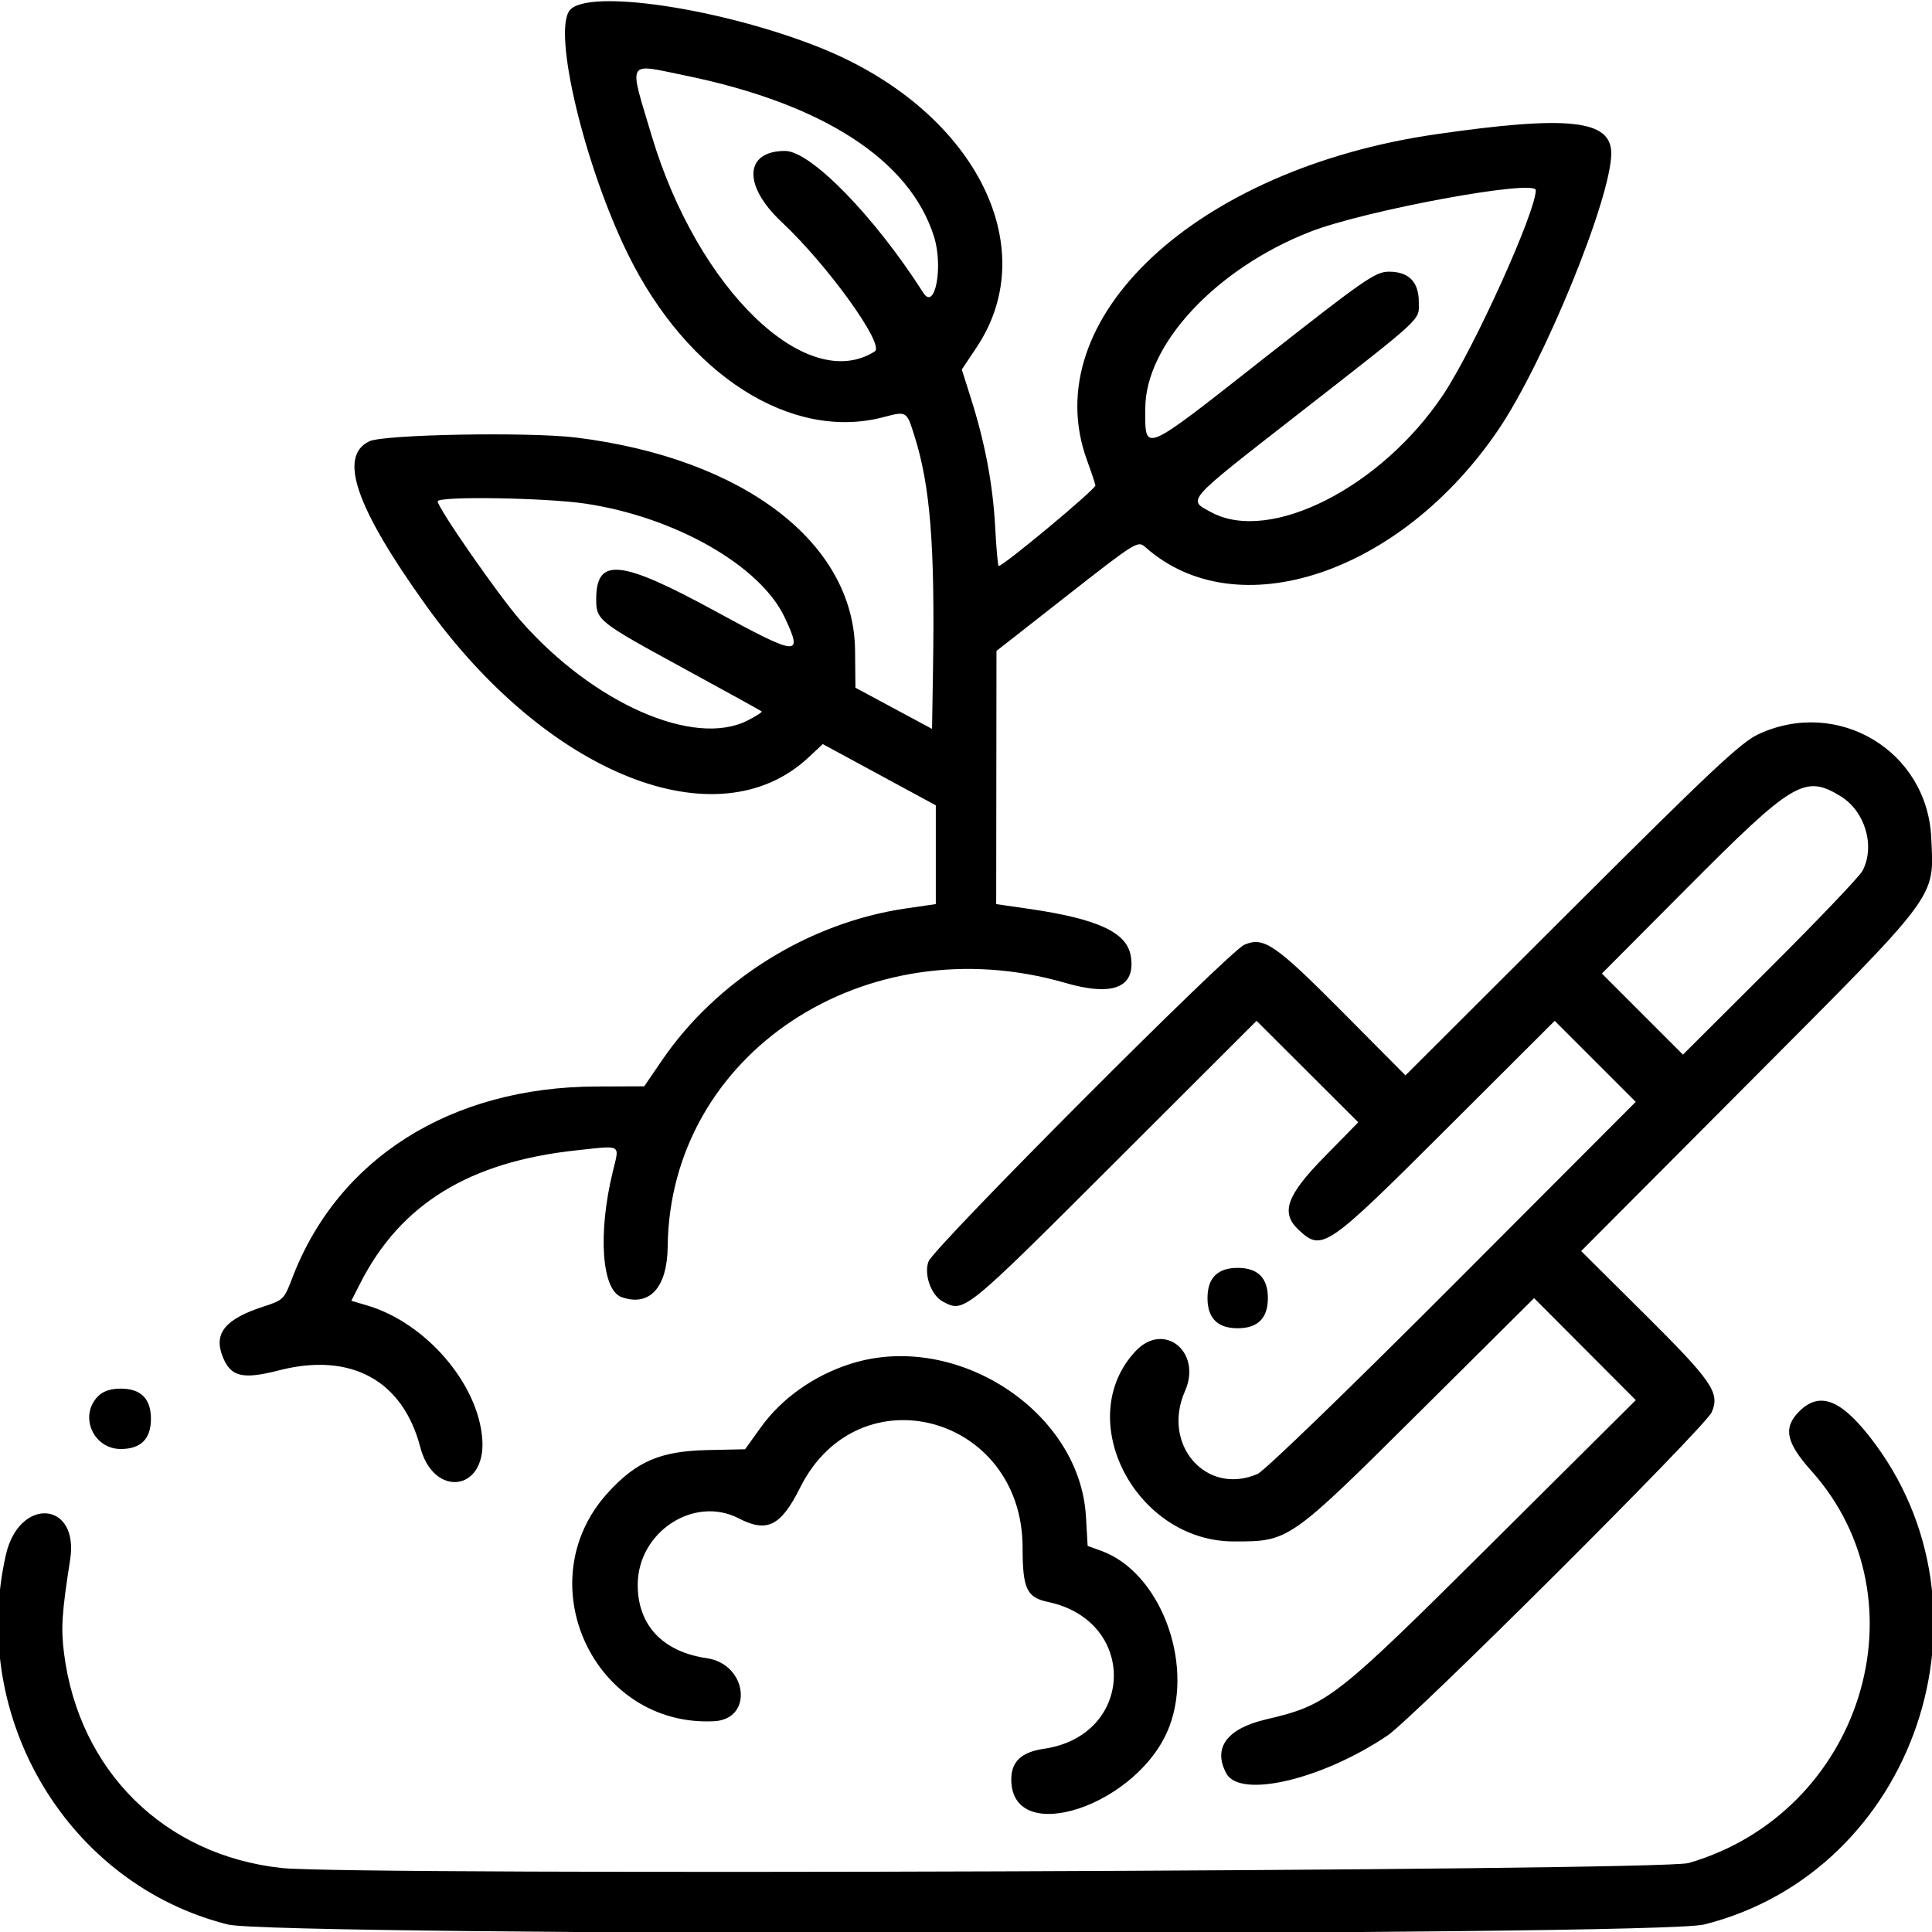 <svg id="svg" version="1.1" xmlns="http://www.w3.org/2000/svg" xmlns:xlink="http://www.w3.org/1999/xlink" width="400" height="400" viewBox="0, 0, 400,400"><g id="svgg"><path id="path0" d="M117.946 2.148 C 114.390 6.644,121.052 34.456,130.062 52.734 C 142.351 77.666,163.821 91.354,182.838 86.383 C 187.753 85.098,187.688 85.060,189.324 90.234 C 192.619 100.658,193.588 112.940,193.164 138.931 L 192.969 150.908 185.039 146.647 L 177.110 142.385 177.032 134.652 C 176.805 112.364,153.931 94.897,119.341 90.598 C 109.606 89.388,79.450 89.931,76.453 91.370 C 69.998 94.469,73.643 105.029,88.166 125.299 C 113.317 160.405,148.565 174.423,167.399 156.811 L 170.345 154.056 182.048 160.396 L 193.750 166.736 193.750 176.959 L 193.750 187.182 187.558 188.084 C 167.507 191.007,148.425 202.889,137.052 219.535 L 133.381 224.908 123.437 224.947 C 93.272 225.065,69.892 239.843,60.449 264.759 C 58.856 268.961,58.616 269.196,54.589 270.500 C 46.700 273.054,44.242 275.988,46.035 280.706 C 47.686 285.047,50.134 285.680,57.714 283.727 C 72.604 279.890,83.391 285.747,87.018 299.637 C 89.750 310.100,100.545 308.823,99.863 298.118 C 99.131 286.617,88.233 273.892,76.020 270.279 L 72.742 269.310 74.573 265.710 C 82.923 249.287,97.150 240.538,119.367 238.161 C 128.900 237.142,128.282 236.777,126.869 242.585 C 123.747 255.417,124.580 267.125,128.718 268.567 C 134.500 270.583,138.144 266.574,138.237 258.094 C 138.675 218.243,179.073 191.474,220.610 203.511 C 230.479 206.370,235.172 204.435,234.119 197.941 C 233.321 193.027,227.258 190.224,212.947 188.155 L 206.250 187.187 206.280 160.976 L 206.310 134.766 220.928 123.316 C 235.195 112.142,235.584 111.900,237.109 113.259 C 256.013 130.099,289.930 118.847,310.189 89.014 C 319.685 75.031,333.594 40.989,333.594 31.731 C 333.594 24.796,324.696 23.834,297.266 27.802 C 247.560 34.993,214.347 66.047,225.062 95.313 C 225.927 97.676,226.707 100.010,226.794 100.500 C 226.922 101.219,207.749 117.188,206.757 117.188 C 206.602 117.188,206.280 113.584,206.043 109.180 C 205.564 100.305,203.977 91.841,201.061 82.609 L 199.131 76.500 202.195 71.913 C 216.251 50.863,201.459 22.540,169.795 9.871 C 149.390 1.707,121.571 -2.436,117.946 2.148 M141.906 15.643 C 170.412 21.489,188.391 33.140,193.378 48.997 C 195.332 55.210,193.584 64.429,191.170 60.639 C 181.133 44.878,167.861 31.250,162.547 31.250 C 154.107 31.250,153.755 38.398,161.822 45.953 C 171.361 54.887,183.249 71.403,181.116 72.756 C 167.008 81.707,144.419 59.880,134.928 28.125 C 130.133 12.082,129.558 13.110,141.906 15.643 M317.969 39.378 C 317.969 43.879,305.194 72.107,298.825 81.678 C 286.058 100.866,262.978 112.605,250.835 106.086 C 245.817 103.392,245.136 104.169,268.501 85.938 C 295.241 65.074,293.750 66.455,293.750 62.537 C 293.750 58.359,291.677 56.250,287.569 56.250 C 284.767 56.250,282.617 57.741,261.640 74.227 C 236.220 94.207,237.104 93.835,237.120 84.529 C 237.142 71.300,251.775 55.618,271.201 48.005 C 282.561 43.553,317.969 37.021,317.969 39.378 M121.290 104.283 C 139.839 107.078,157.440 117.144,162.461 127.827 C 166.322 136.041,165.381 135.955,148.047 126.512 C 128.408 115.813,123.438 115.320,123.438 124.069 C 123.438 128.403,123.881 128.755,141.406 138.304 C 150.215 143.104,157.544 147.147,157.693 147.289 C 157.842 147.431,156.538 148.275,154.794 149.164 C 143.696 154.826,122.796 145.623,107.750 128.450 C 103.166 123.218,90.625 105.165,90.625 103.799 C 90.625 102.691,113.083 103.045,121.290 104.283 M364.063 152.009 C 360.460 153.680,354.207 159.550,325.376 188.324 L 290.987 222.645 278.111 209.680 C 263.994 195.467,261.657 193.862,257.617 195.608 C 254.387 197.004,193.364 258.202,192.243 261.170 C 191.235 263.836,192.779 268.175,195.195 269.468 C 199.619 271.836,199.509 271.925,230.642 240.833 L 260.159 211.353 270.686 221.858 L 281.213 232.363 274.200 239.514 C 266.328 247.541,265.081 251.102,268.897 254.657 C 273.715 259.145,274.588 258.548,299.390 233.800 L 321.888 211.351 330.276 219.739 L 338.664 228.127 300.777 266.094 C 279.303 287.614,261.802 304.536,260.377 305.156 C 249.774 309.771,240.425 299.121,245.335 288.021 C 248.929 279.898,240.960 273.475,235.087 279.761 C 221.963 293.811,235.073 319.141,255.469 319.141 C 266.944 319.141,266.860 319.199,294.160 292.074 L 317.617 268.767 328.145 279.325 L 338.672 289.882 308.984 319.401 C 276.274 351.926,274.936 352.970,262.109 355.985 C 253.999 357.892,251.065 361.879,253.890 367.157 C 256.717 372.440,273.696 368.460,287.245 359.337 C 292.652 355.697,353.062 295.460,354.392 292.383 C 356.138 288.343,354.533 286.006,340.323 271.893 L 327.362 259.021 362.017 224.237 C 401.848 184.258,400.432 186.159,399.842 173.438 C 399.007 155.442,380.523 144.372,364.063 152.009 M381.062 164.840 C 386.166 167.952,388.299 175.226,385.599 180.312 C 384.983 181.473,376.369 190.505,366.457 200.385 L 348.436 218.348 340.044 209.956 L 331.652 201.564 349.224 183.905 C 371.277 161.744,373.652 160.322,381.062 164.840 M251.563 264.063 C 250.521 265.104,250.000 266.667,250.000 268.750 C 250.000 270.833,250.521 272.396,251.563 273.438 C 252.604 274.479,254.167 275.000,256.250 275.000 C 258.333 275.000,259.896 274.479,260.938 273.438 C 261.979 272.396,262.500 270.833,262.500 268.750 C 262.500 266.667,261.979 265.104,260.938 264.063 C 259.896 263.021,258.333 262.500,256.250 262.500 C 254.167 262.500,252.604 263.021,251.563 264.063 M176.172 282.343 C 168.554 284.752,161.847 289.493,157.509 295.535 L 154.264 300.054 146.468 300.222 C 136.751 300.432,131.799 302.549,125.883 309.022 C 108.991 327.505,122.969 357.624,147.852 356.359 C 156.074 355.941,154.758 344.539,146.345 343.314 C 137.208 341.984,132.031 336.491,132.031 328.125 C 132.031 317.205,143.657 309.557,152.951 314.363 C 158.816 317.396,161.675 315.965,165.652 308.006 C 177.744 283.808,211.719 292.976,211.719 320.437 C 211.719 328.922,212.570 330.742,216.972 331.665 C 235.606 335.568,234.967 359.319,216.155 362.063 C 211.472 362.746,209.375 364.710,209.375 368.411 C 209.375 382.712,236.011 373.751,242.132 357.390 C 247.191 343.869,240.023 325.431,228.020 321.091 L 225.186 320.066 224.833 313.963 C 223.570 292.148,197.904 275.470,176.172 282.343 M20.313 289.063 C 16.298 293.077,19.266 300.000,25.000 300.000 C 29.167 300.000,31.250 297.917,31.250 293.750 C 31.250 289.583,29.167 287.500,25.000 287.500 C 22.917 287.500,21.354 288.021,20.313 289.063 M372.500 292.224 C 369.139 295.584,369.768 298.660,375.011 304.511 C 399.130 331.423,385.394 375.336,349.609 385.722 C 343.944 387.366,73.074 388.328,58.375 386.756 C 34.129 384.163,16.401 366.726,13.268 342.392 C 12.592 337.133,12.797 333.942,14.525 322.899 C 16.424 310.760,3.963 309.839,1.216 321.915 C -6.487 355.784,14.176 390.181,47.195 398.452 C 56.883 400.879,343.117 400.879,352.805 398.452 C 396.559 387.492,415.038 333.016,387.073 297.426 C 380.955 289.639,376.629 288.095,372.500 292.224 " stroke="none" fill="#000000" fill-rule="evenodd"></path></g></svg>